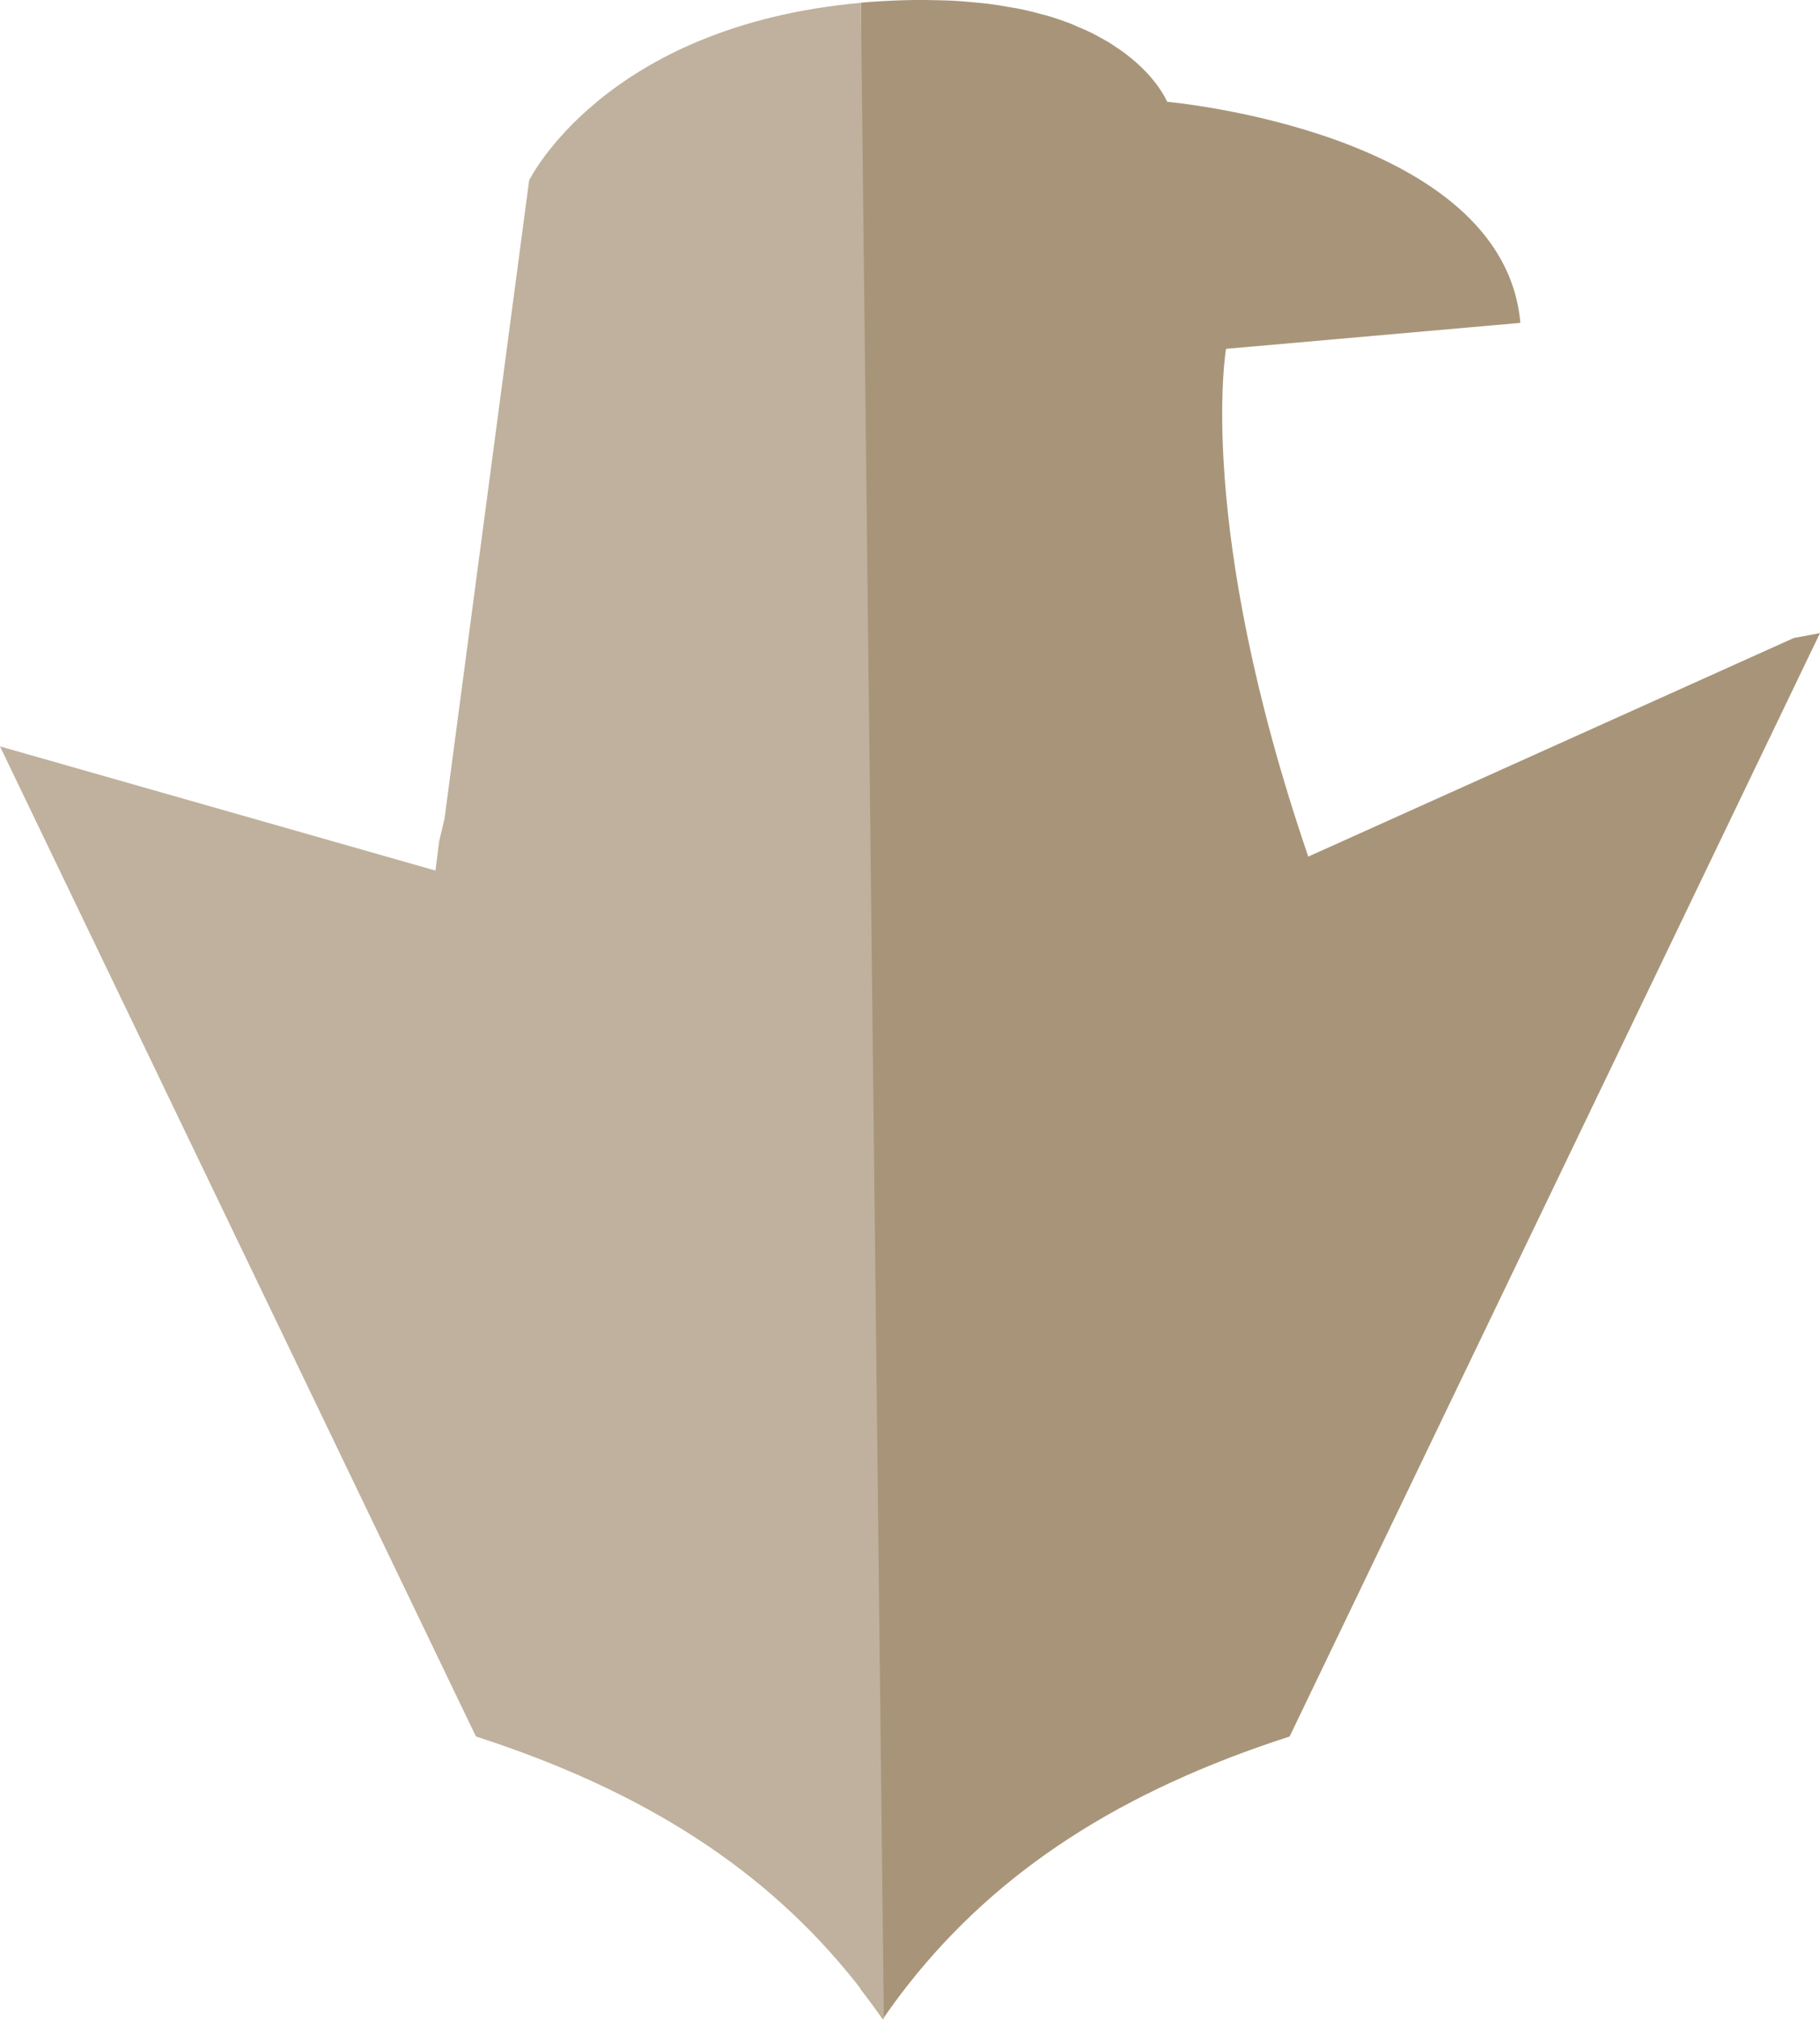<svg version="1.1" id="图层_1" x="0px" y="0px" width="53.968px" height="59.851px" viewBox="0 0 53.968 59.851" enable-background="new 0 0 53.968 59.851" xml:space="preserve" xmlns="http://www.w3.org/2000/svg" xmlns:xlink="http://www.w3.org/1999/xlink" xmlns:xml="http://www.w3.org/XML/1998/namespace">
  <g>
    <path fill="#A89579" d="M26.966,58.767c2.648-3.34,6.26-5.688,11.275-7.307l0.273-0.568l15.453-32.129l-0.775,0.143l-14.398,6.479
		c-3.355-9.813-2.438-15.047-2.438-15.047l8.727-0.77c-0.5-5.672-10.473-6.551-10.473-6.551s-0.006-0.015-0.016-0.037
		c-0.002-0.006-0.01-0.018-0.014-0.025c-0.01-0.021-0.023-0.046-0.039-0.078c-0.01-0.017-0.021-0.038-0.033-0.057
		c-0.018-0.032-0.039-0.066-0.064-0.105c-0.016-0.025-0.035-0.054-0.055-0.081c-0.025-0.041-0.057-0.083-0.09-0.129
		c-0.025-0.032-0.053-0.066-0.08-0.102c-0.037-0.047-0.078-0.095-0.121-0.146c-0.035-0.038-0.07-0.076-0.107-0.116
		c-0.049-0.052-0.104-0.104-0.158-0.158c-0.043-0.042-0.088-0.083-0.135-0.125c-0.063-0.056-0.131-0.111-0.199-0.167
		c-0.053-0.043-0.107-0.086-0.166-0.13c-0.076-0.057-0.162-0.113-0.248-0.171c-0.063-0.042-0.123-0.084-0.191-0.126
		c-0.098-0.06-0.205-0.117-0.313-0.176c-0.07-0.037-0.137-0.076-0.211-0.113c-0.133-0.064-0.277-0.126-0.424-0.188
		c-0.064-0.027-0.121-0.056-0.189-0.082c-0.219-0.086-0.455-0.167-0.707-0.241c-0.041-0.012-0.086-0.021-0.127-0.032
		c-0.217-0.061-0.441-0.117-0.684-0.168c-0.1-0.021-0.211-0.035-0.314-0.054c-0.195-0.035-0.393-0.069-0.602-0.096
		c-0.129-0.017-0.271-0.027-0.406-0.041c-0.205-0.02-0.41-0.038-0.629-0.051c-0.152-0.008-0.314-0.011-0.475-0.015
		c-0.24-0.006-0.482-0.011-0.74-0.007c-0.1,0.002-0.199,0.004-0.299,0.007c-0.389,0.013-0.789,0.032-1.217,0.07
		c-0.01,0.001-0.018,0.003-0.029,0.004v58.875c0.227,0.293,0.445,0.586,0.648,0.881C26.423,59.481,26.683,59.122,26.966,58.767z" class="color c1"/>
    <path fill="#BFB19D" d="M15.69,5.347l-2.508,18.909l-0.159,0.673l-0.11,0.87L0,22.119l13.84,28.773l0.274,0.568
		c5.016,1.619,8.627,3.967,11.276,7.307c0.049,0.064,0.77,1.02,0.818,1.084l-0.68-59.768C17.919,0.766,15.69,5.347,15.69,5.347z" class="color c2"/>
  </g>
</svg>